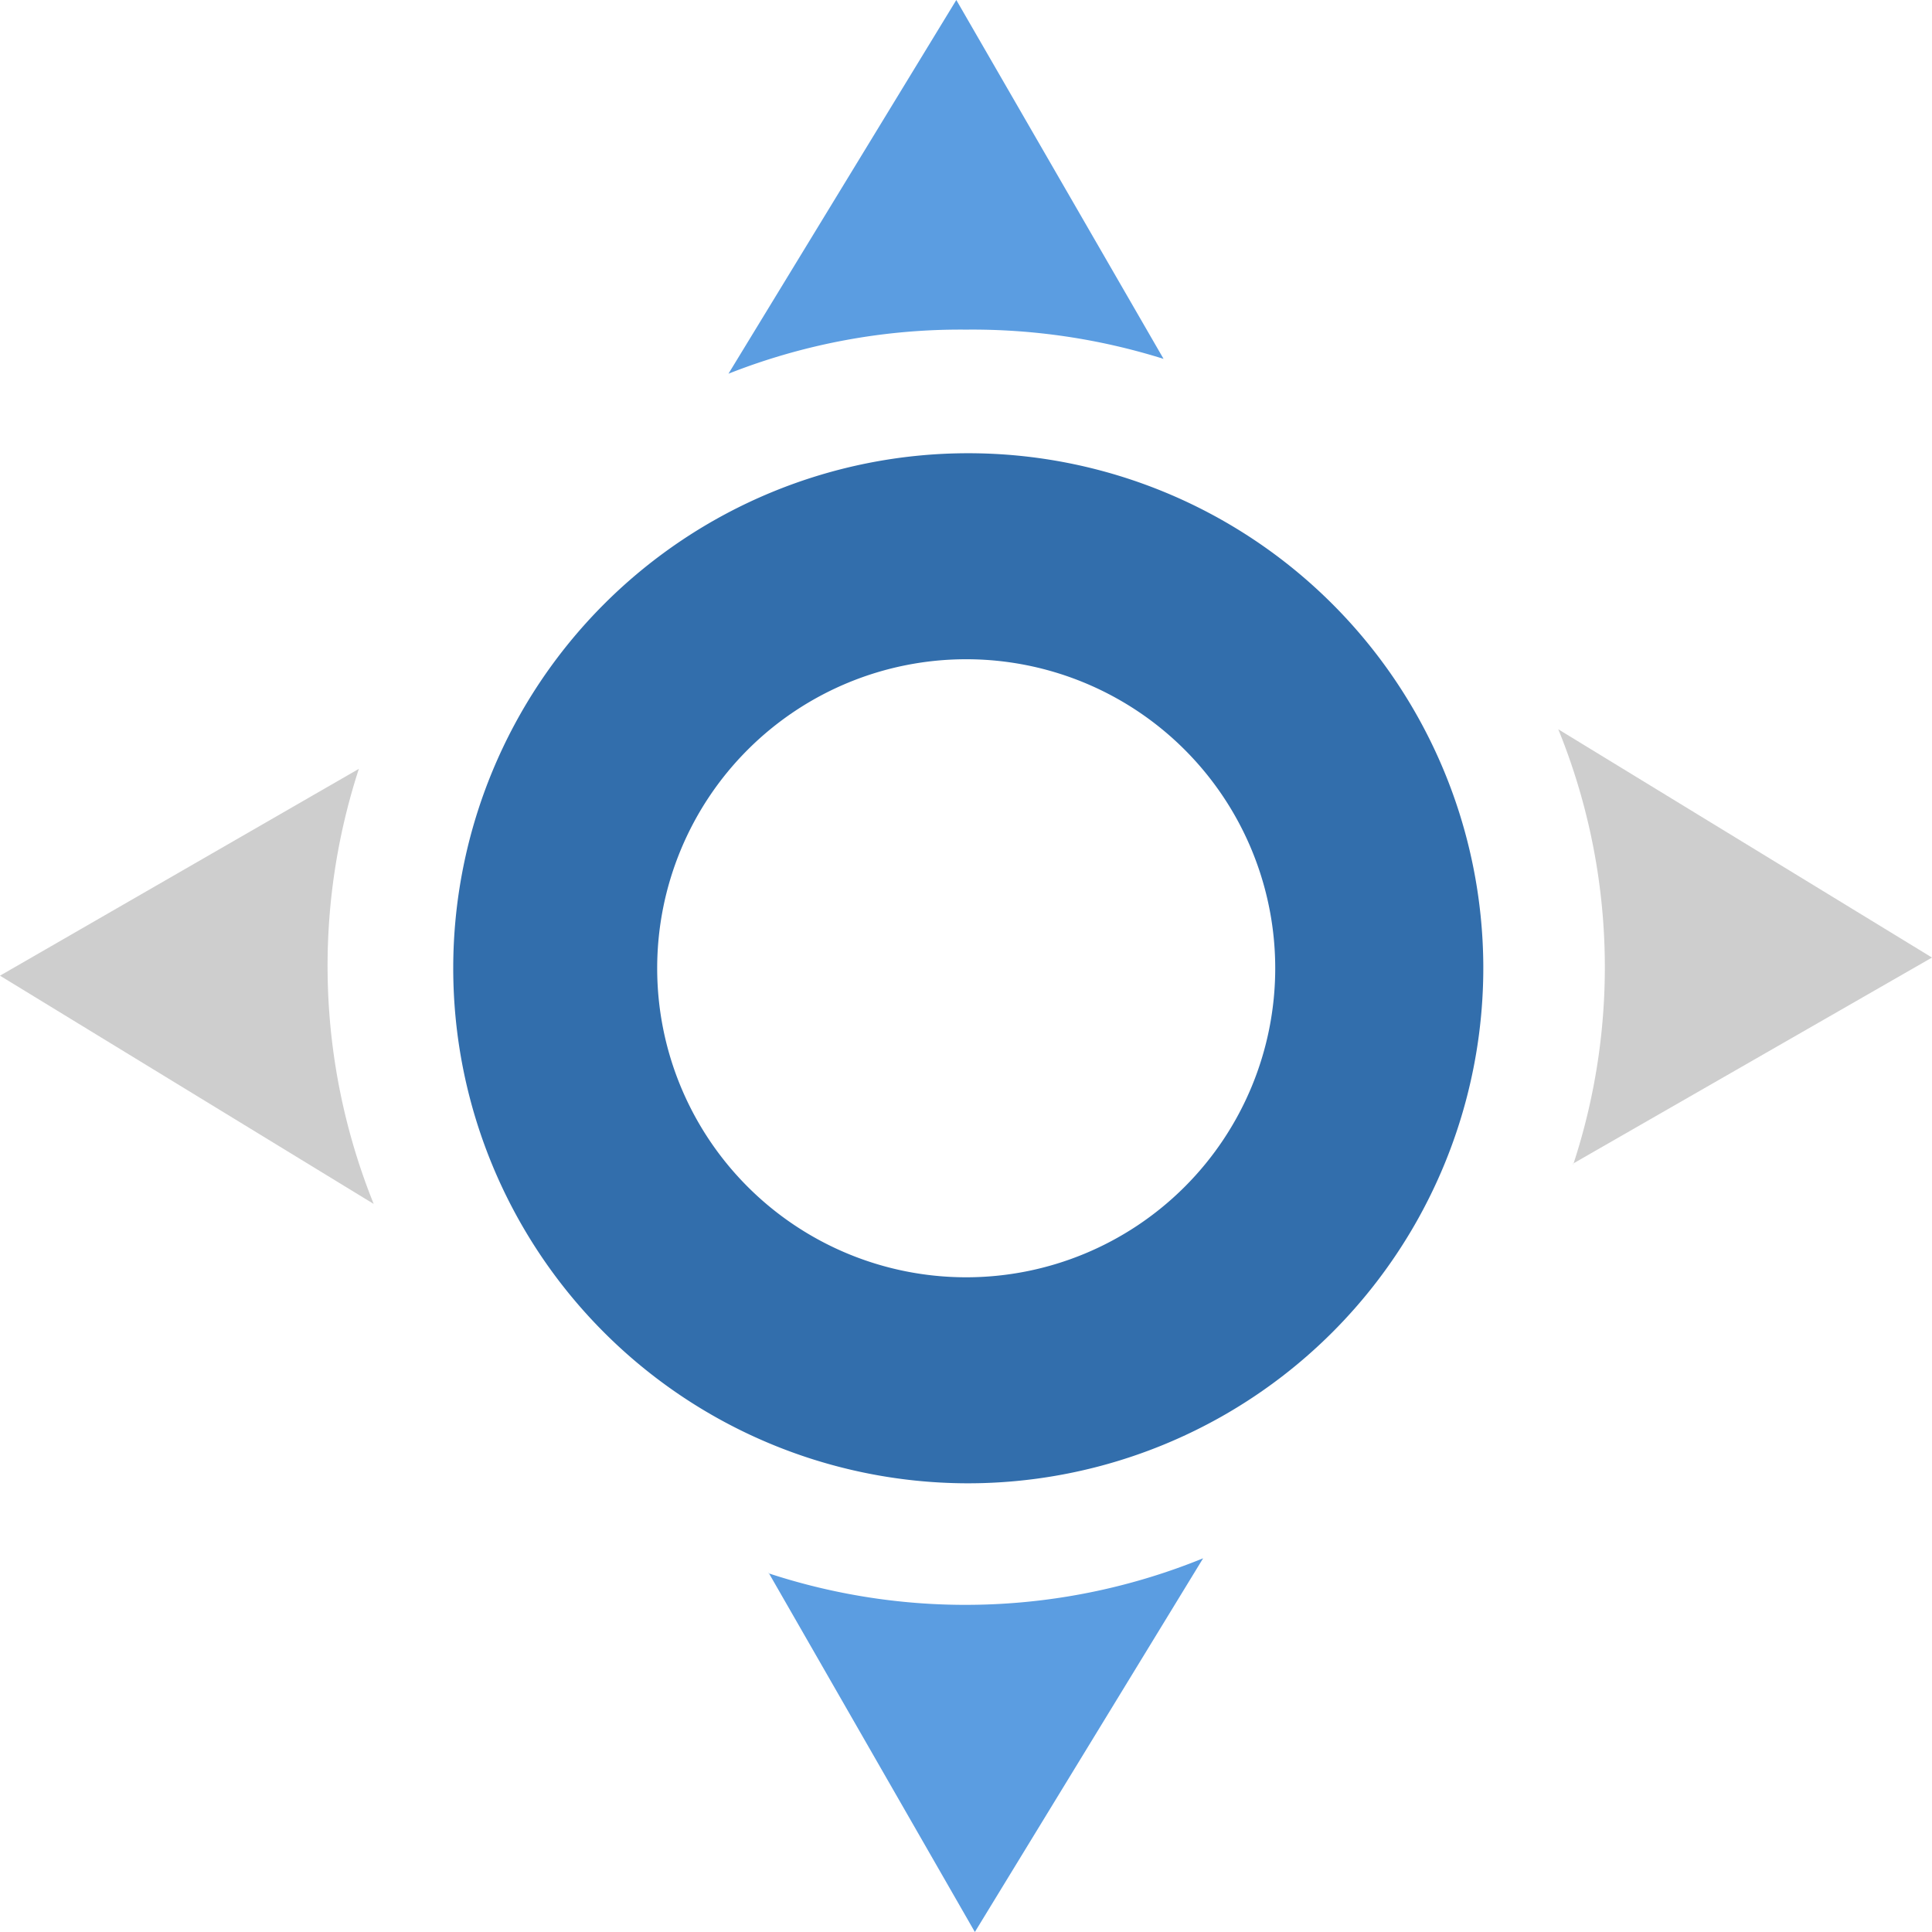 <svg id="Ebene_1" data-name="Ebene 1" xmlns="http://www.w3.org/2000/svg" viewBox="0 0 46.89 46.89"><defs><style>.cls-1{fill:#cecece;}.cls-2{fill:#5b9de1;}.cls-3{fill:none;}.cls-4{fill:#326eac;}</style></defs><path class="cls-1" d="M38.18,28.24l8.71-5-9.07-5.54a15.32,15.32,0,0,1,.36,10.57Z"/><path class="cls-1" d="M8.71,18.66,0,23.68l9.07,5.54a15.45,15.45,0,0,1-.36-10.56Z"/><path class="cls-2" d="M18.66,38.18l5,8.71,5.54-9.07a15.29,15.29,0,0,1-10.56.36Z"/><path class="cls-2" d="M28.24,8.71,23.21,0,17.68,9.07A15.33,15.33,0,0,1,23.45,8,15.5,15.5,0,0,1,28.24,8.71Z"/><g id="Ellipse_112" data-name="Ellipse 112"><circle class="cls-3" cx="23.45" cy="23.45" r="12.5"/><path class="cls-4" d="M23.45,36A12.5,12.5,0,1,1,36,23.45,12.51,12.51,0,0,1,23.45,36Zm0-20a7.5,7.5,0,1,0,7.5,7.5A7.5,7.5,0,0,0,23.45,16Z"/></g></svg>